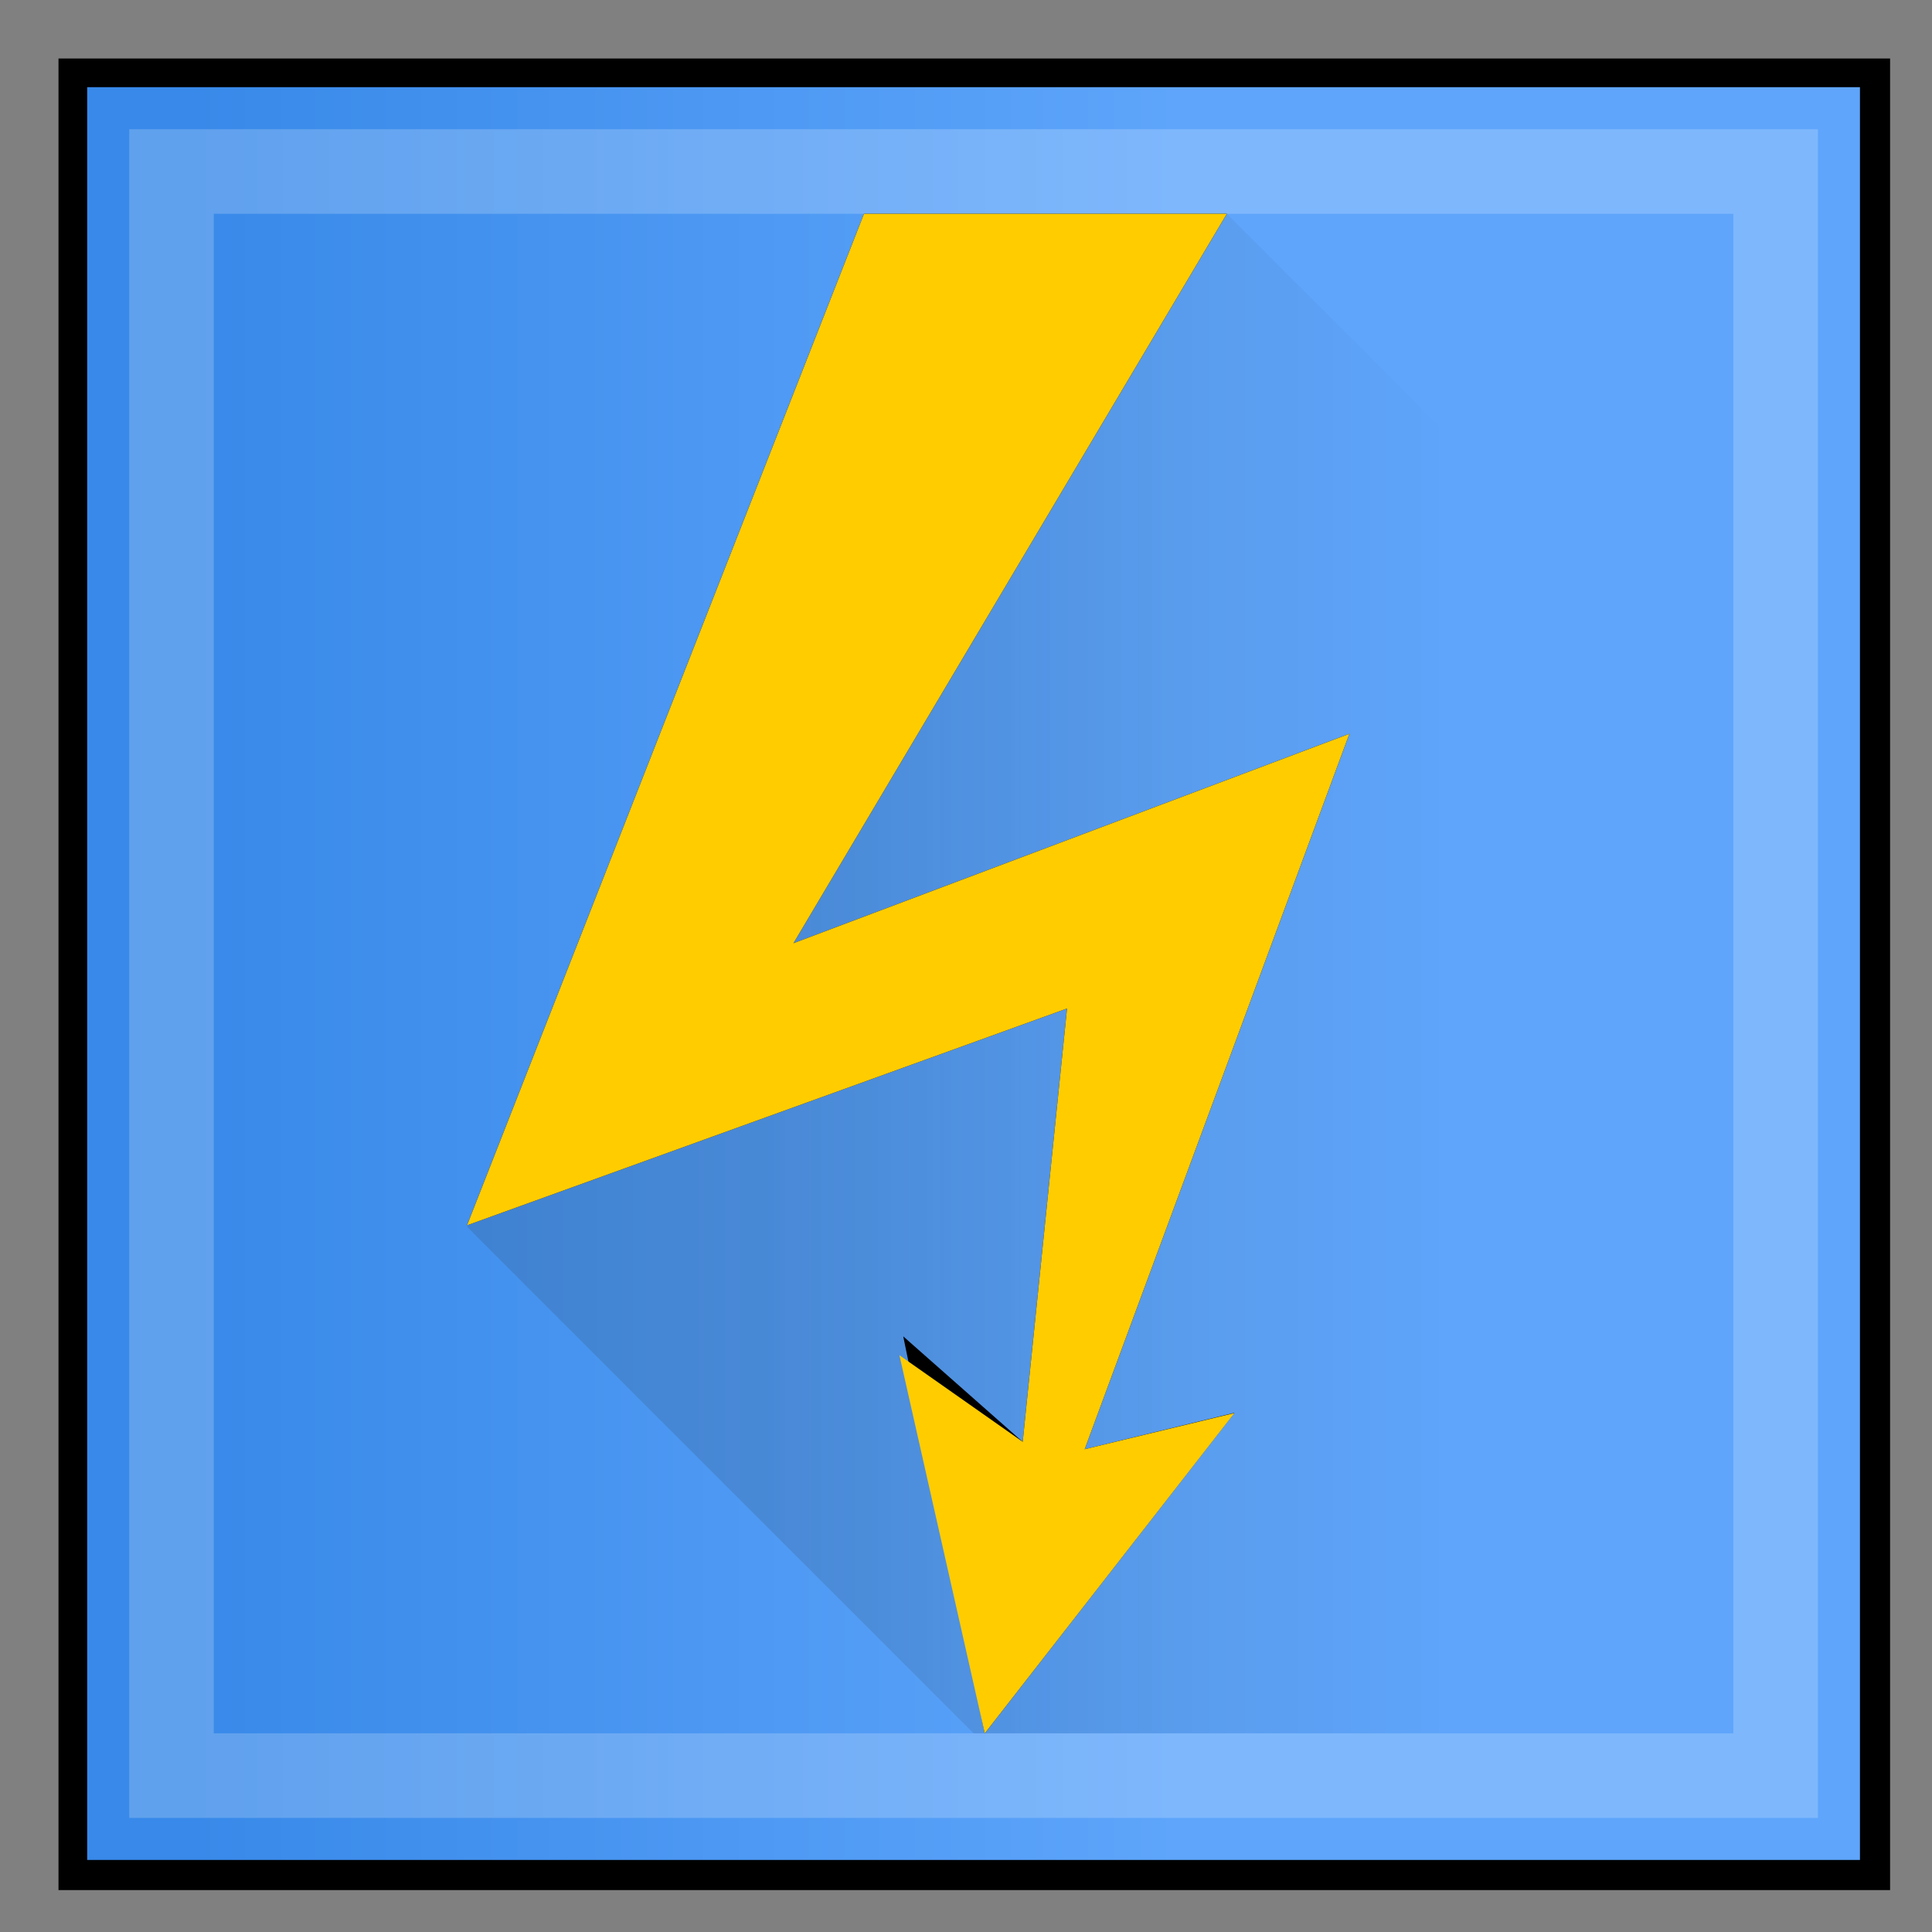 <?xml version="1.0" encoding="UTF-8" standalone="yes"?>
<svg version="1.1" width="64" height="64" color-interpolation="linearRGB"
     xmlns:svg="http://www.w3.org/2000/svg" xmlns="http://www.w3.org/2000/svg">
 <rect width="100%" height="100%" fill="#808080" stroke="none"/>
 <g>
  <path style="fill:#ffffff"
        d="M6.7 6.7H72.81V72.81H6.7V6.7z"
        transform="matrix(0.844,0,0,0.844,-1.307,-1.307)"
  />
  <path style="fill:#000000"
        d="M4.97 4.97H74.55V74.55H4.97V4.97z"
        transform="matrix(0.872,0,0,0.872,-2.396,-2.396)"
  />
  <linearGradient id="gradient0" gradientUnits="userSpaceOnUse" x1="9.09" y1="-294.91" x2="47.84" y2="-294.91">
   <stop offset="0" stop-color="#3889e9"/>
   <stop offset="1" stop-color="#5ea5fb"/>
  </linearGradient>
  <path style="fill:url(#gradient0)"
        d="M4.97 4.97H74.55V74.55H4.97V4.97z"
        transform="matrix(0.844,0,0,0.844,-1.307,-1.307)"
  />
  <path style="fill:#ffffff; fill-opacity:0.2"
        d="M6.62 6.62V72.9H72.9V6.62H6.62z
           M9.94 9.94H69.58V69.58H9.94V9.94z"
        transform="matrix(0.844,0,0,0.844,-1.307,-1.307)"
  />
  <linearGradient id="gradient1" gradientUnits="userSpaceOnUse" x1="32.03" y1="17.35" x2="58.38" y2="17.35">
   <stop offset="0" stop-color="#292c2f" stop-opacity="0.149"/>
   <stop offset="1" stop-color="#000000" stop-opacity="0"/>
  </linearGradient>
  <path style="fill:url(#gradient1)"
        d="M19.88 49.7L49.7 9.94L69.58 29.82V69.58H39.76L19.88 49.7z"
        transform="matrix(0.844,0,0,0.844,-1.307,-1.307)"
  />
  <path style="fill:none; stroke:#000000; stroke-width:0"
        d="M19.88 49.7L49.7 9.94L69.58 29.82V69.58H39.76L19.88 49.7z"
        transform="matrix(0.844,0,0,0.844,-1.307,-1.307)"
  />
  <path style="fill:#000000"
        d="M35.46 9.94L19.88 49.64L43.43 41.13L41.69 58.14L37 54L40.2 69.58L50 57L44.12 58.43L54.51 30.35L32.69 38.57L49.7 9.94H35.46z"
        transform="matrix(0.844,0,0,0.844,-1.307,-1.307)"
  />
  <path style="fill:#ffcc00"
        d="M35.46 9.94L19.88 49.64L43.43 41.13L41.69 58.14L36.85 54.74L40.2 69.58L50 57.01L44.12 58.43L54.51 30.35L32.69 38.57L49.7 9.94H35.46z"
        transform="matrix(0.844,0,0,0.844,-1.307,-1.307)"
  />
 </g>
</svg>

